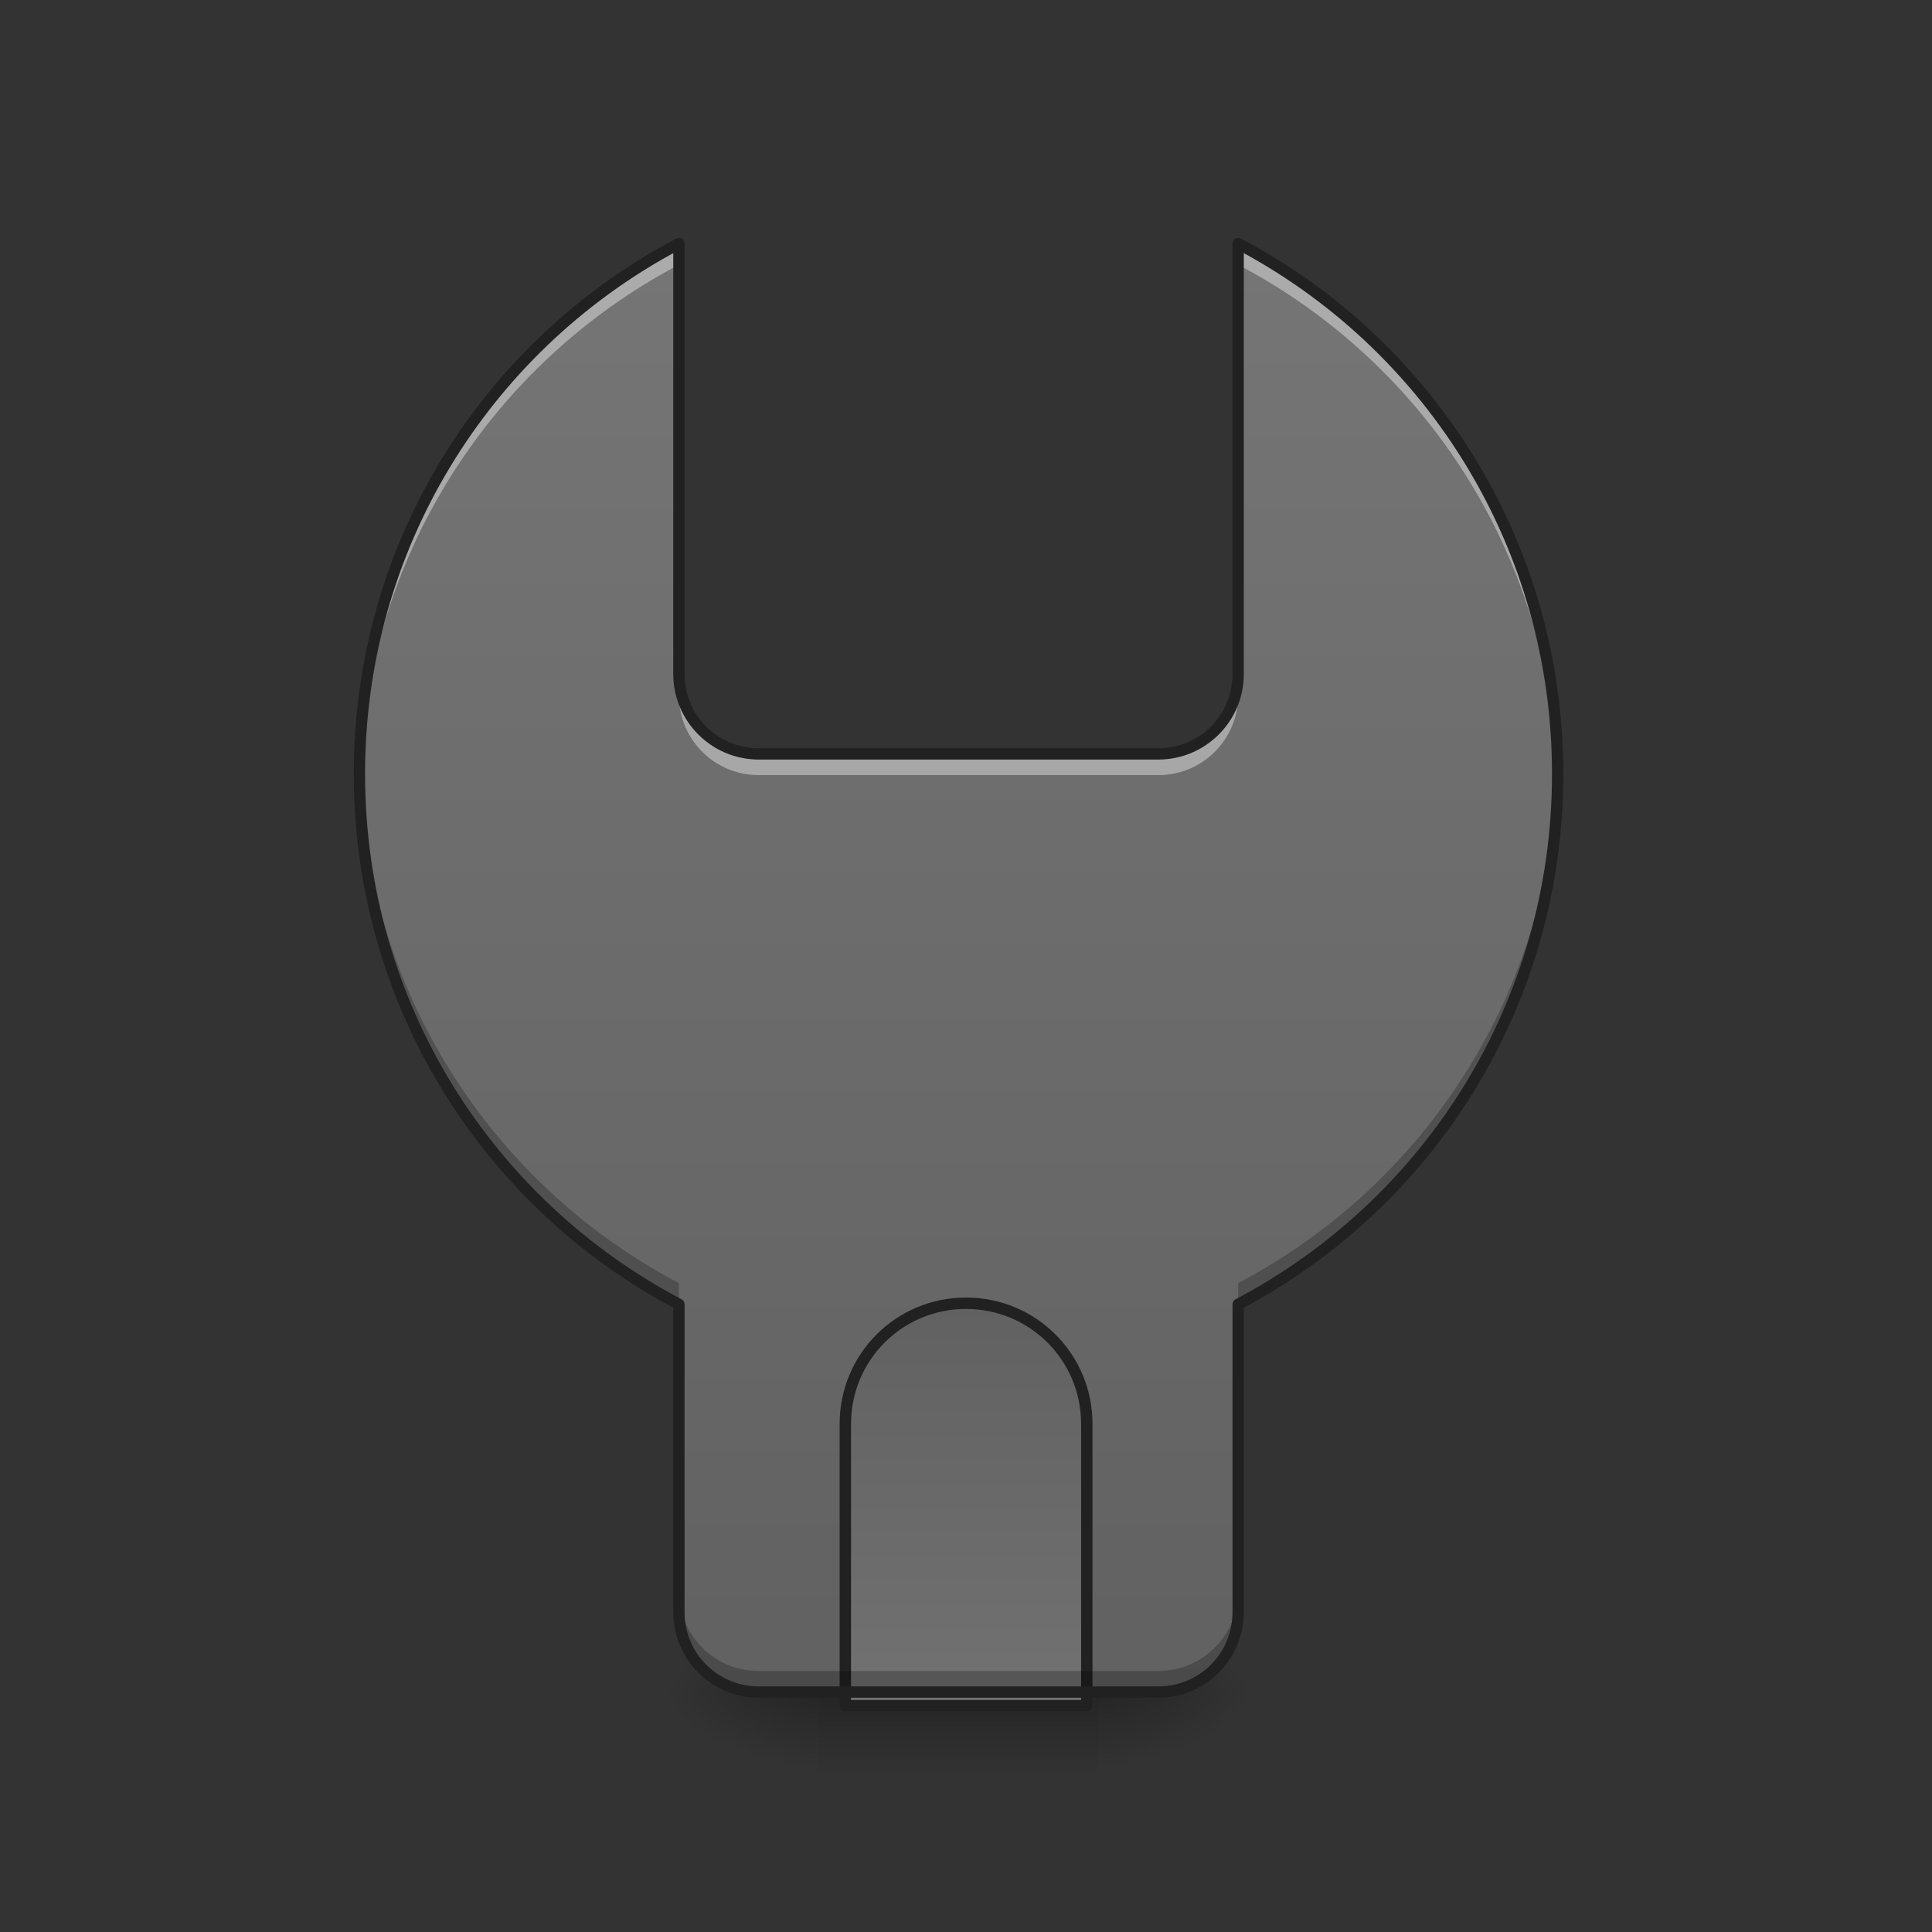 <?xml version="1.0" encoding="UTF-8"?>
<svg xmlns="http://www.w3.org/2000/svg" xmlns:xlink="http://www.w3.org/1999/xlink" width="48pt" height="48pt" viewBox="0 0 48 48" version="1.1">
<rect x="0" y="0" width="48" height="48" fill="#333333" stroke="none"/>
<defs>
<linearGradient id="linear0" gradientUnits="userSpaceOnUse" x1="254" y1="233.5" x2="254" y2="254.667" gradientTransform="matrix(0.094,0,0,0.094,-3.473,20.158)">
<stop offset="0" style="stop-color:rgb(0%,0%,0%);stop-opacity:0.275;"/>
<stop offset="1" style="stop-color:rgb(0%,0%,0%);stop-opacity:0;"/>
</linearGradient>
<radialGradient id="radial0" gradientUnits="userSpaceOnUse" cx="450.909" cy="189.579" fx="450.909" fy="189.579" r="21.167" gradientTransform="matrix(0,-0.117,-0.211,-0,66.785,95.393)">
<stop offset="0" style="stop-color:rgb(0%,0%,0%);stop-opacity:0.314;"/>
<stop offset="0.222" style="stop-color:rgb(0%,0%,0%);stop-opacity:0.275;"/>
<stop offset="1" style="stop-color:rgb(0%,0%,0%);stop-opacity:0;"/>
</radialGradient>
<radialGradient id="radial1" gradientUnits="userSpaceOnUse" cx="450.909" cy="189.579" fx="450.909" fy="189.579" r="21.167" gradientTransform="matrix(0,0.117,-0.211,0,66.785,-11.291)">
<stop offset="0" style="stop-color:rgb(0%,0%,0%);stop-opacity:0.314;"/>
<stop offset="0.222" style="stop-color:rgb(0%,0%,0%);stop-opacity:0.275;"/>
<stop offset="1" style="stop-color:rgb(0%,0%,0%);stop-opacity:0;"/>
</radialGradient>
<radialGradient id="radial2" gradientUnits="userSpaceOnUse" cx="450.909" cy="189.579" fx="450.909" fy="189.579" r="21.167" gradientTransform="matrix(-0,-0.117,0.211,-0,-19.155,95.393)">
<stop offset="0" style="stop-color:rgb(0%,0%,0%);stop-opacity:0.314;"/>
<stop offset="0.222" style="stop-color:rgb(0%,0%,0%);stop-opacity:0.275;"/>
<stop offset="1" style="stop-color:rgb(0%,0%,0%);stop-opacity:0;"/>
</radialGradient>
<radialGradient id="radial3" gradientUnits="userSpaceOnUse" cx="450.909" cy="189.579" fx="450.909" fy="189.579" r="21.167" gradientTransform="matrix(-0,0.117,0.211,0,-19.155,-11.291)">
<stop offset="0" style="stop-color:rgb(0%,0%,0%);stop-opacity:0.314;"/>
<stop offset="0.222" style="stop-color:rgb(0%,0%,0%);stop-opacity:0.275;"/>
<stop offset="1" style="stop-color:rgb(0%,0%,0%);stop-opacity:0;"/>
</radialGradient>
<linearGradient id="linear1" gradientUnits="userSpaceOnUse" x1="960" y1="1695.118" x2="960" y2="255.118" gradientTransform="matrix(0.025,0,0,0.025,0,0)">
<stop offset="0" style="stop-color:rgb(38.039%,38.039%,38.039%);stop-opacity:1;"/>
<stop offset="1" style="stop-color:rgb(45.882%,45.882%,45.882%);stop-opacity:1;"/>
</linearGradient>
<linearGradient id="linear2" gradientUnits="userSpaceOnUse" x1="254" y1="127.667" x2="254" y2="254.667" gradientTransform="matrix(3.78,0,0,3.78,0,812.598)">
<stop offset="0" style="stop-color:rgb(38.039%,38.039%,38.039%);stop-opacity:1;"/>
<stop offset="1" style="stop-color:rgb(45.882%,45.882%,45.882%);stop-opacity:1;"/>
</linearGradient>
</defs>
<g id="surface1">
<path style=" stroke:none;fill-rule:nonzero;fill:url(#linear0);" d="M 20.34 41.309 L 27.289 41.309 L 27.289 44.035 L 20.34 44.035 Z M 20.34 41.309 "/>
<path style=" stroke:none;fill-rule:nonzero;fill:url(#radial0);" d="M 27.289 42.051 L 31.258 42.051 L 31.258 40.066 L 27.289 40.066 Z M 27.289 42.051 "/>
<path style=" stroke:none;fill-rule:nonzero;fill:url(#radial1);" d="M 27.289 42.051 L 31.258 42.051 L 31.258 44.035 L 27.289 44.035 Z M 27.289 42.051 "/>
<path style=" stroke:none;fill-rule:nonzero;fill:url(#radial2);" d="M 20.34 42.051 L 16.371 42.051 L 16.371 40.066 L 20.34 40.066 Z M 20.34 42.051 "/>
<path style=" stroke:none;fill-rule:nonzero;fill:url(#radial3);" d="M 20.34 42.051 L 16.371 42.051 L 16.371 44.035 L 20.34 44.035 Z M 20.34 42.051 "/>
<path style=" stroke:none;fill-rule:nonzero;fill:url(#linear1);" d="M 16.867 6.051 C 12.141 8.539 8.93 13.496 8.93 19.227 C 8.93 24.961 12.141 29.918 16.867 32.406 L 16.867 40.055 C 16.867 41.156 17.754 42.039 18.852 42.039 L 28.777 42.039 C 29.875 42.039 30.762 41.156 30.762 40.055 L 30.762 32.406 C 35.488 29.918 38.699 24.961 38.699 19.227 C 38.699 13.496 35.488 8.539 30.762 6.051 L 30.762 16.746 C 30.762 17.848 29.875 18.73 28.777 18.73 L 18.852 18.73 C 17.754 18.73 16.867 17.848 16.867 16.746 Z M 16.867 6.051 "/>
<path style="fill-rule:nonzero;fill:url(#linear2);stroke-width:11.339;stroke-linecap:square;stroke-linejoin:round;stroke:rgb(12.941%,12.941%,12.941%);stroke-opacity:1;stroke-miterlimit:4;" d="M 960.066 1295.152 C 893.458 1295.152 840.077 1348.69 840.077 1415.141 L 840.077 1695.114 L 1080.054 1695.114 L 1080.054 1415.141 C 1080.054 1348.69 1026.516 1295.152 960.066 1295.152 Z M 960.066 1295.152 " transform="matrix(0.025,0,0,0.025,0,0)"/>
<path style=" stroke:none;fill-rule:nonzero;fill:rgb(100%,100%,100%);fill-opacity:0.392;" d="M 16.867 6.051 C 12.141 8.539 8.93 13.496 8.93 19.227 C 8.93 19.316 8.93 19.402 8.934 19.492 C 9.031 13.871 12.215 9.027 16.867 6.578 Z M 30.762 6.051 L 30.762 6.578 C 35.418 9.027 38.602 13.871 38.695 19.492 C 38.699 19.402 38.699 19.316 38.699 19.227 C 38.699 13.496 35.488 8.539 30.762 6.051 Z M 16.867 16.746 L 16.867 17.273 C 16.867 18.375 17.754 19.258 18.852 19.258 L 28.777 19.258 C 29.875 19.258 30.762 18.375 30.762 17.273 L 30.762 16.746 C 30.762 17.848 29.875 18.73 28.777 18.73 L 18.852 18.73 C 17.754 18.73 16.867 17.848 16.867 16.746 Z M 16.867 16.746 "/>
<path style=" stroke:none;fill-rule:nonzero;fill:rgb(0%,0%,0%);fill-opacity:0.235;" d="M 8.934 18.965 C 8.93 19.051 8.93 19.141 8.93 19.227 C 8.93 24.961 12.141 29.918 16.867 32.406 L 16.867 31.879 C 12.215 29.43 9.031 24.586 8.934 18.965 Z M 38.695 18.965 C 38.602 24.586 35.418 29.43 30.762 31.879 L 30.762 32.406 C 35.488 29.918 38.699 24.961 38.699 19.227 C 38.699 19.141 38.699 19.051 38.695 18.965 Z M 16.867 39.531 L 16.867 40.055 C 16.867 41.156 17.754 42.039 18.852 42.039 L 28.777 42.039 C 29.875 42.039 30.762 41.156 30.762 40.055 L 30.762 39.531 C 30.762 40.629 29.875 41.516 28.777 41.516 L 18.852 41.516 C 17.754 41.516 16.867 40.629 16.867 39.531 Z M 16.867 39.531 "/>
<path style=" stroke:none;fill-rule:nonzero;fill:rgb(12.941%,12.941%,12.941%);fill-opacity:1;" d="M 30.758 5.91 C 30.684 5.91 30.621 5.973 30.621 6.051 L 30.621 16.746 C 30.621 17.773 29.801 18.59 28.777 18.59 L 18.852 18.59 C 17.828 18.59 17.008 17.773 17.008 16.746 L 17.008 6.051 C 17.008 6 16.984 5.957 16.941 5.93 C 16.898 5.902 16.848 5.902 16.805 5.926 C 12.031 8.438 8.789 13.441 8.789 19.227 C 8.789 24.984 11.996 29.965 16.727 32.488 L 16.727 40.055 C 16.727 41.23 17.68 42.18 18.852 42.18 L 28.777 42.18 C 29.949 42.18 30.902 41.23 30.902 40.055 L 30.902 32.488 C 35.633 29.965 38.84 24.984 38.84 19.227 C 38.84 13.441 35.598 8.438 30.828 5.926 C 30.805 5.914 30.781 5.91 30.758 5.91 Z M 16.727 6.289 L 16.727 16.746 C 16.727 17.922 17.68 18.871 18.852 18.871 L 28.777 18.871 C 29.949 18.871 30.902 17.922 30.902 16.746 L 30.902 6.289 C 35.473 8.785 38.559 13.633 38.559 19.227 C 38.559 24.91 35.379 29.816 30.695 32.281 C 30.648 32.305 30.621 32.355 30.621 32.406 L 30.621 40.055 C 30.621 41.078 29.801 41.898 28.777 41.898 L 18.852 41.898 C 17.828 41.898 17.008 41.078 17.008 40.055 L 17.008 32.406 C 17.008 32.355 16.98 32.305 16.934 32.281 C 12.25 29.816 9.07 24.91 9.07 19.227 C 9.07 13.633 12.16 8.785 16.727 6.289 Z M 16.727 6.289 "/>
</g>
</svg>
